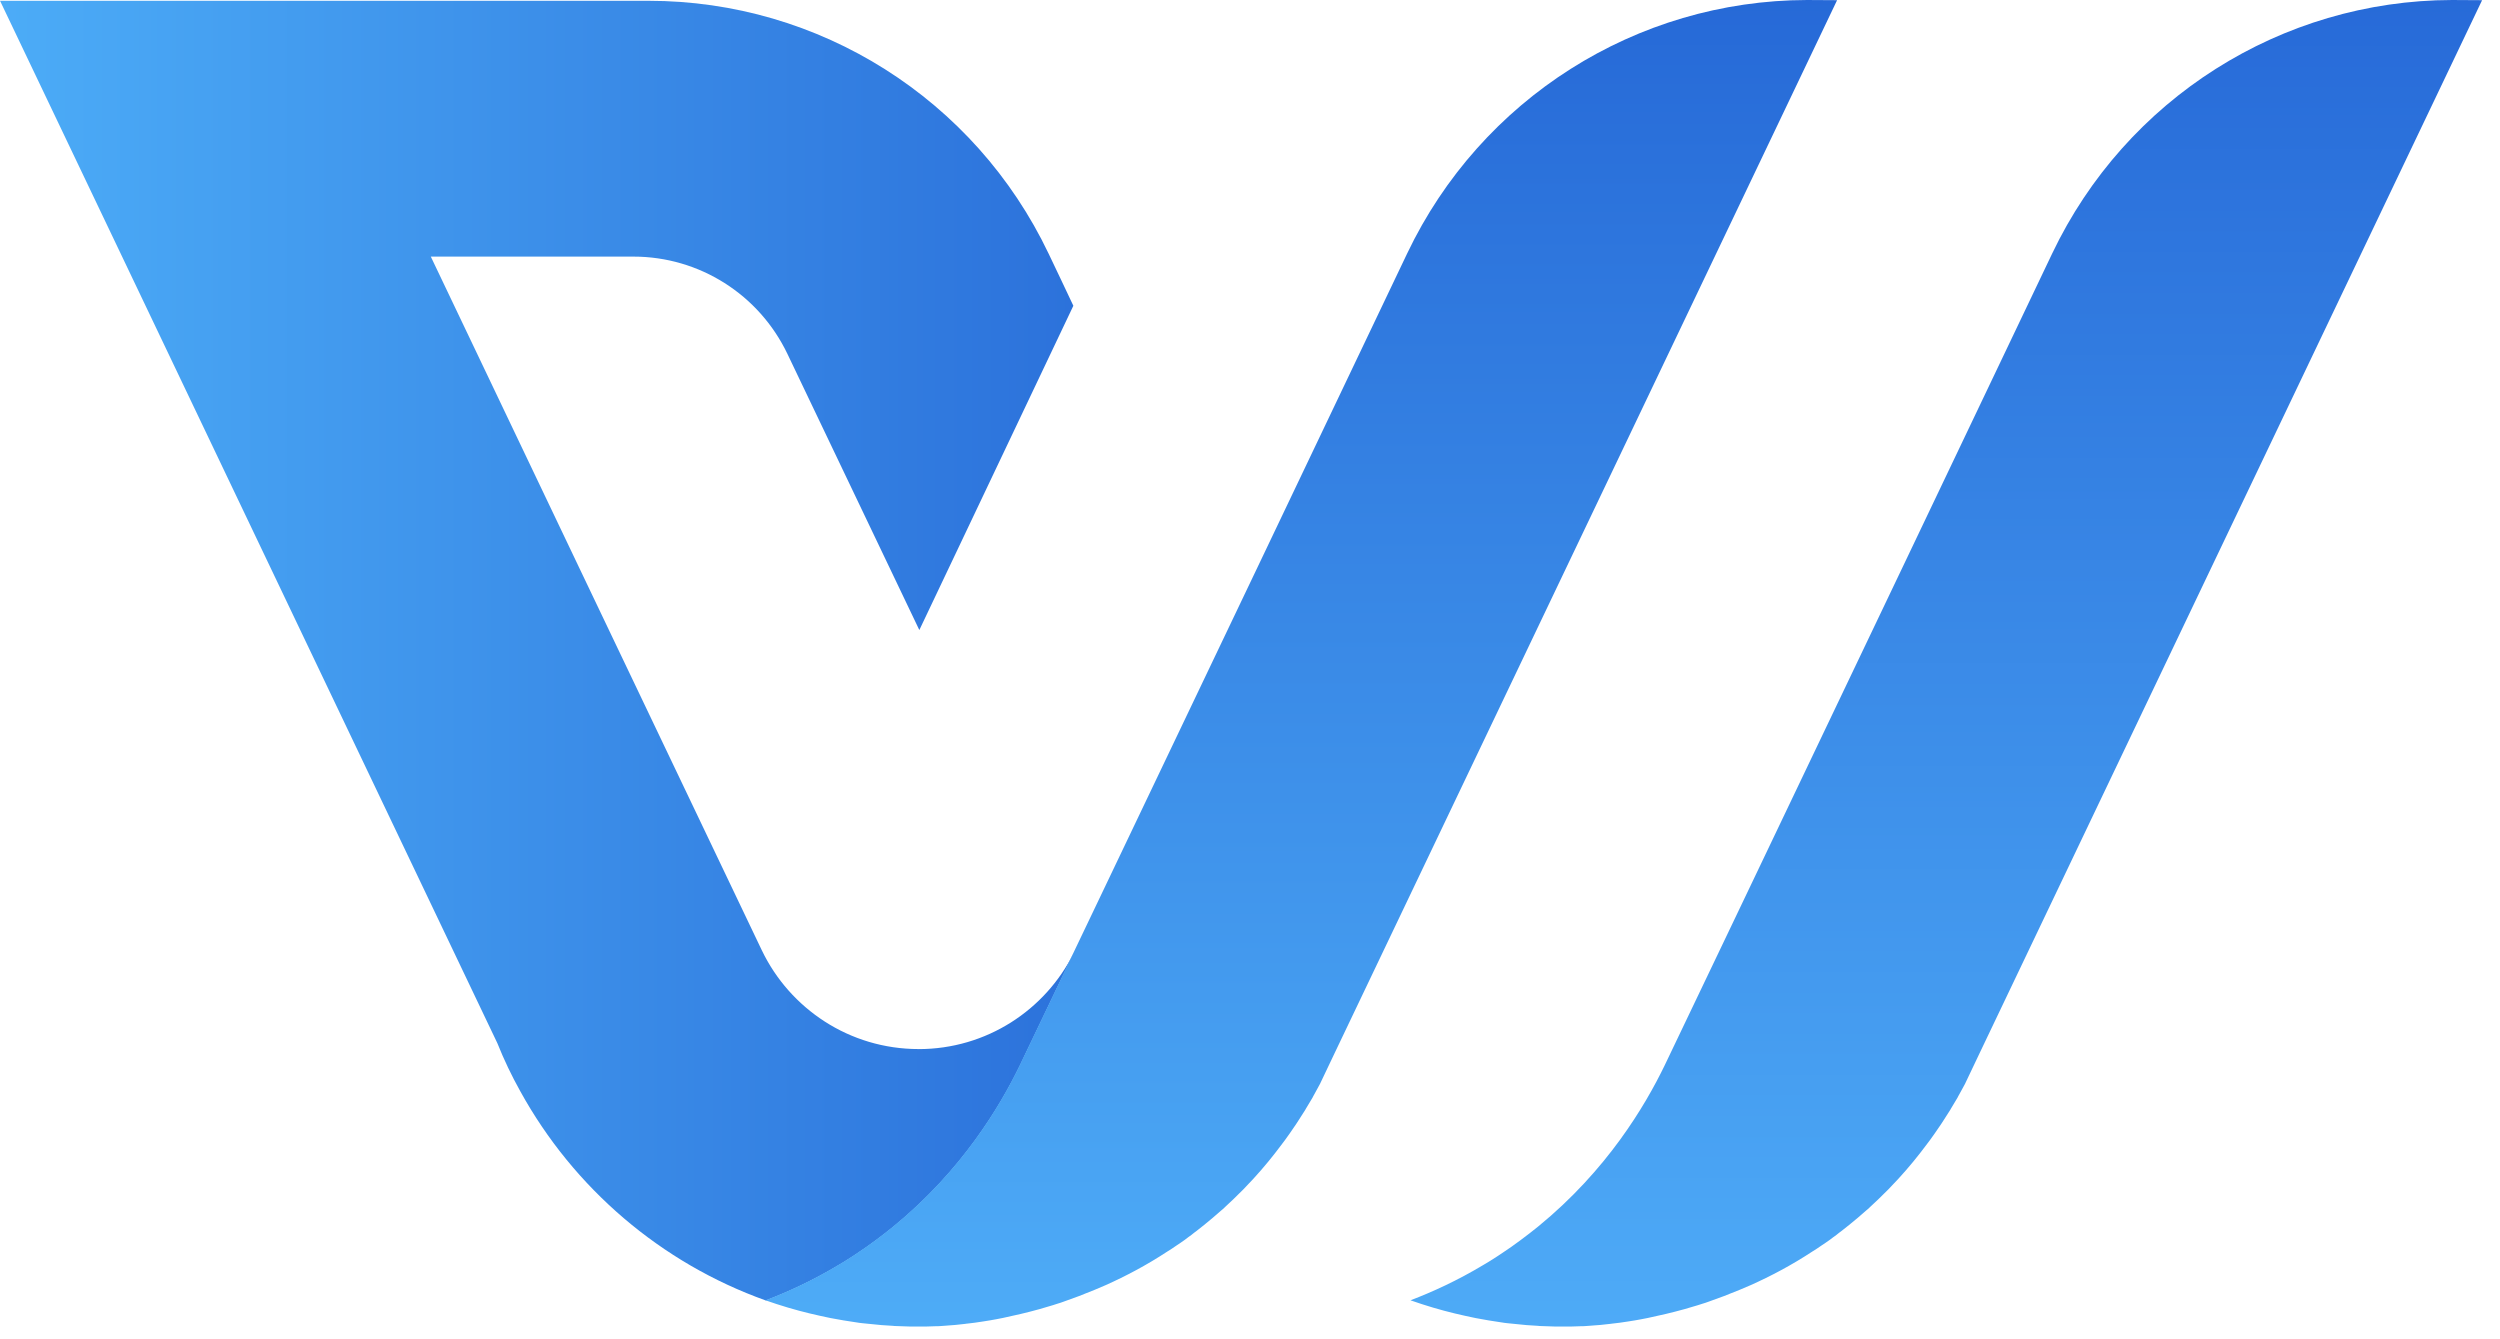 <svg width="56" height="30" xmlns="http://www.w3.org/2000/svg" color="text" class="sc-bdnxRM ePFVAE mobile-icon">
 <defs>
  <linearGradient y2="0.5" x2="1" y1="0.5" x1="0" id="paint3_linear">
   <stop stop-color="#4CACF7"/>
   <stop stop-color="#2C72DB" offset="1"/>
  </linearGradient>
  <linearGradient y2="0" x2="0.5" y1="1" x1="0.5" id="paint4_linear">
   <stop stop-color="#4EACF7"/>
   <stop stop-color="#2669D7" offset="1"/>
  </linearGradient>
  <linearGradient y2="0" x2="0.5" y1="1" x1="0.5" id="paint5_linear">
   <stop stop-color="#4EABF7"/>
   <stop stop-color="#276AD8" offset="1"/>
  </linearGradient>
 </defs>
 <g>
  <title>Layer 1</title>
  <path id="svg_1" fill="url(#paint3_linear)" d="m20.576,23.499c-1.545,0 -2.884,-0.903 -3.512,-2.214l-4.091,-8.57l-3.323,-6.967l4.539,0c1.475,0 2.814,0.849 3.45,2.181l2.954,6.184l3.45,-7.264l-0.271,-0.573l-0.283,-0.594c-1.651,-3.463 -5.135,-5.664 -8.959,-5.664l-14.529,0l2.986,6.258l8.154,17.092c0.148,0.371 0.32,0.73 0.513,1.076c1.195,2.168 3.147,3.846 5.5,4.687c0.485,-0.185 1.048,-0.441 1.639,-0.796c0.07,-0.041 0.14,-0.083 0.209,-0.128c0.07,-0.045 0.144,-0.091 0.214,-0.14c0.131,-0.087 0.267,-0.181 0.399,-0.28c0.14,-0.103 0.271,-0.206 0.398,-0.309c1.544,-1.262 2.395,-2.708 2.826,-3.595c0.403,-0.845 0.809,-1.69 1.212,-2.535c-0.637,1.278 -1.955,2.152 -3.475,2.152z"/>
  <path id="svg_2" fill="url(#paint4_linear)" d="m41.151,0.004l-11.235,23.543l-0.349,0.734c-0.029,0.054 -0.062,0.111 -0.09,0.165c-0.021,0.041 -0.045,0.083 -0.066,0.12c-0.004,0.004 -0.004,0.012 -0.008,0.017c-0.049,0.082 -0.099,0.165 -0.148,0.247c-0.008,0.012 -0.012,0.025 -0.021,0.037c-0.049,0.078 -0.099,0.153 -0.148,0.231c-0.016,0.029 -0.037,0.054 -0.053,0.082c-0.049,0.07 -0.095,0.14 -0.144,0.21c-0.062,0.091 -0.127,0.177 -0.193,0.264c-0.181,0.243 -0.386,0.495 -0.62,0.75c-0.074,0.078 -0.148,0.157 -0.222,0.235c-0.078,0.078 -0.152,0.152 -0.23,0.227c-0.078,0.074 -0.156,0.148 -0.238,0.223c-0.004,0.004 -0.012,0.012 -0.021,0.017c-0.132,0.115 -0.259,0.227 -0.394,0.334c-0.062,0.05 -0.119,0.095 -0.177,0.14c-0.016,0.012 -0.029,0.021 -0.045,0.033c-0.021,0.017 -0.041,0.033 -0.062,0.05c-0.049,0.033 -0.095,0.07 -0.144,0.107c-0.066,0.045 -0.127,0.091 -0.193,0.132c-0.066,0.045 -0.131,0.091 -0.201,0.132c-0.464,0.305 -0.932,0.552 -1.384,0.754c-0.082,0.037 -0.16,0.07 -0.242,0.103c-0.238,0.099 -0.476,0.19 -0.703,0.268c-0.045,0.016 -0.09,0.033 -0.136,0.045c-0.066,0.021 -0.136,0.045 -0.201,0.062c-0.066,0.021 -0.131,0.037 -0.197,0.058c-0.292,0.082 -0.567,0.144 -0.822,0.198c-0.099,0.021 -0.193,0.037 -0.288,0.054c-0.053,0.008 -0.103,0.017 -0.156,0.025c-0.127,0.021 -0.251,0.037 -0.365,0.049c-0.008,0 -0.017,0 -0.029,0.004c-0.082,0.008 -0.16,0.017 -0.23,0.025c-0.037,0.004 -0.07,0.004 -0.107,0.008c-0.053,0.004 -0.103,0.008 -0.156,0.012c-0.021,0 -0.037,0.004 -0.058,0.004c-0.037,0.004 -0.078,0.004 -0.111,0.004c-0.103,0.004 -0.185,0.004 -0.242,0.008c-0.197,0.004 -0.419,0 -0.661,-0.012c-0.016,0 -0.033,0 -0.053,-0.004c-0.09,-0.004 -0.177,-0.012 -0.263,-0.017c-0.131,-0.012 -0.271,-0.025 -0.415,-0.041c-0.049,-0.004 -0.103,-0.012 -0.156,-0.021c-0.181,-0.025 -0.37,-0.058 -0.567,-0.095c-0.304,-0.062 -0.624,-0.136 -0.957,-0.235c-0.082,-0.025 -0.164,-0.05 -0.251,-0.078c-0.082,-0.029 -0.172,-0.058 -0.255,-0.086l0.004,0c0.485,-0.185 1.048,-0.441 1.639,-0.796c0.07,-0.041 0.14,-0.083 0.209,-0.128c0.07,-0.045 0.144,-0.091 0.214,-0.14c0.132,-0.087 0.267,-0.181 0.399,-0.28c0.14,-0.103 0.271,-0.206 0.398,-0.309c1.545,-1.262 2.395,-2.708 2.826,-3.595c0.403,-0.845 0.809,-1.69 1.212,-2.535c0.242,-0.511 0.489,-1.018 0.731,-1.53l3.389,-7.099l3.356,-7.037c1.651,-3.463 5.131,-5.668 8.955,-5.677l0.674,0.004z"/>
  <path id="svg_3" fill="url(#paint5_linear)" d="m55.599,0.004l-11.235,23.543l-0.349,0.734c-0.029,0.054 -0.062,0.111 -0.09,0.165c-0.021,0.041 -0.045,0.083 -0.066,0.12c-0.004,0.004 -0.004,0.012 -0.008,0.017c-0.049,0.082 -0.099,0.165 -0.148,0.247c-0.008,0.012 -0.012,0.025 -0.021,0.037c-0.049,0.078 -0.099,0.153 -0.148,0.231c-0.016,0.029 -0.037,0.054 -0.053,0.082c-0.049,0.07 -0.095,0.14 -0.144,0.21c-0.062,0.091 -0.127,0.177 -0.193,0.264c-0.181,0.243 -0.386,0.495 -0.62,0.75c-0.074,0.078 -0.148,0.157 -0.222,0.235c-0.078,0.078 -0.152,0.152 -0.23,0.227c-0.078,0.074 -0.156,0.148 -0.238,0.223c-0.004,0.004 -0.012,0.012 -0.021,0.017c-0.131,0.115 -0.259,0.227 -0.394,0.334c-0.062,0.05 -0.119,0.095 -0.177,0.14c-0.016,0.012 -0.029,0.021 -0.045,0.033c-0.021,0.017 -0.041,0.033 -0.062,0.05c-0.049,0.033 -0.094,0.07 -0.144,0.107c-0.066,0.045 -0.127,0.091 -0.193,0.132c-0.066,0.045 -0.131,0.091 -0.201,0.132c-0.464,0.305 -0.932,0.552 -1.384,0.754c-0.082,0.037 -0.16,0.07 -0.242,0.103c-0.238,0.099 -0.476,0.19 -0.702,0.268c-0.045,0.016 -0.09,0.033 -0.136,0.045c-0.066,0.021 -0.136,0.045 -0.201,0.062c-0.066,0.021 -0.132,0.037 -0.197,0.058c-0.292,0.082 -0.567,0.144 -0.822,0.198c-0.099,0.021 -0.193,0.037 -0.287,0.054c-0.053,0.008 -0.103,0.017 -0.156,0.025c-0.127,0.021 -0.251,0.037 -0.366,0.049c-0.008,0 -0.016,0 -0.029,0.004c-0.082,0.008 -0.16,0.017 -0.23,0.025c-0.037,0.004 -0.07,0.004 -0.107,0.008c-0.053,0.004 -0.103,0.008 -0.156,0.012c-0.021,0 -0.037,0.004 -0.058,0.004c-0.037,0.004 -0.078,0.004 -0.111,0.004c-0.103,0.004 -0.185,0.004 -0.242,0.008c-0.197,0.004 -0.419,0 -0.661,-0.012c-0.016,0 -0.033,0 -0.053,-0.004c-0.09,-0.004 -0.177,-0.012 -0.263,-0.017c-0.132,-0.012 -0.271,-0.025 -0.415,-0.041c-0.049,-0.004 -0.103,-0.012 -0.156,-0.021c-0.181,-0.025 -0.37,-0.058 -0.567,-0.095c-0.304,-0.062 -0.624,-0.136 -0.957,-0.235c-0.082,-0.025 -0.164,-0.05 -0.251,-0.078c-0.082,-0.029 -0.173,-0.058 -0.255,-0.086l0.004,0c0.485,-0.185 1.048,-0.441 1.639,-0.796c0.07,-0.041 0.14,-0.083 0.209,-0.128c0.07,-0.045 0.144,-0.091 0.214,-0.14c0.131,-0.087 0.267,-0.181 0.398,-0.28c0.14,-0.103 0.271,-0.206 0.399,-0.309c1.544,-1.262 2.395,-2.708 2.826,-3.595c0.403,-0.845 0.809,-1.69 1.212,-2.535c0.242,-0.511 0.489,-1.018 0.731,-1.53l3.389,-7.099l3.356,-7.037c1.651,-3.463 5.131,-5.668 8.955,-5.677l0.674,0.004z"/>
 </g>
</svg>